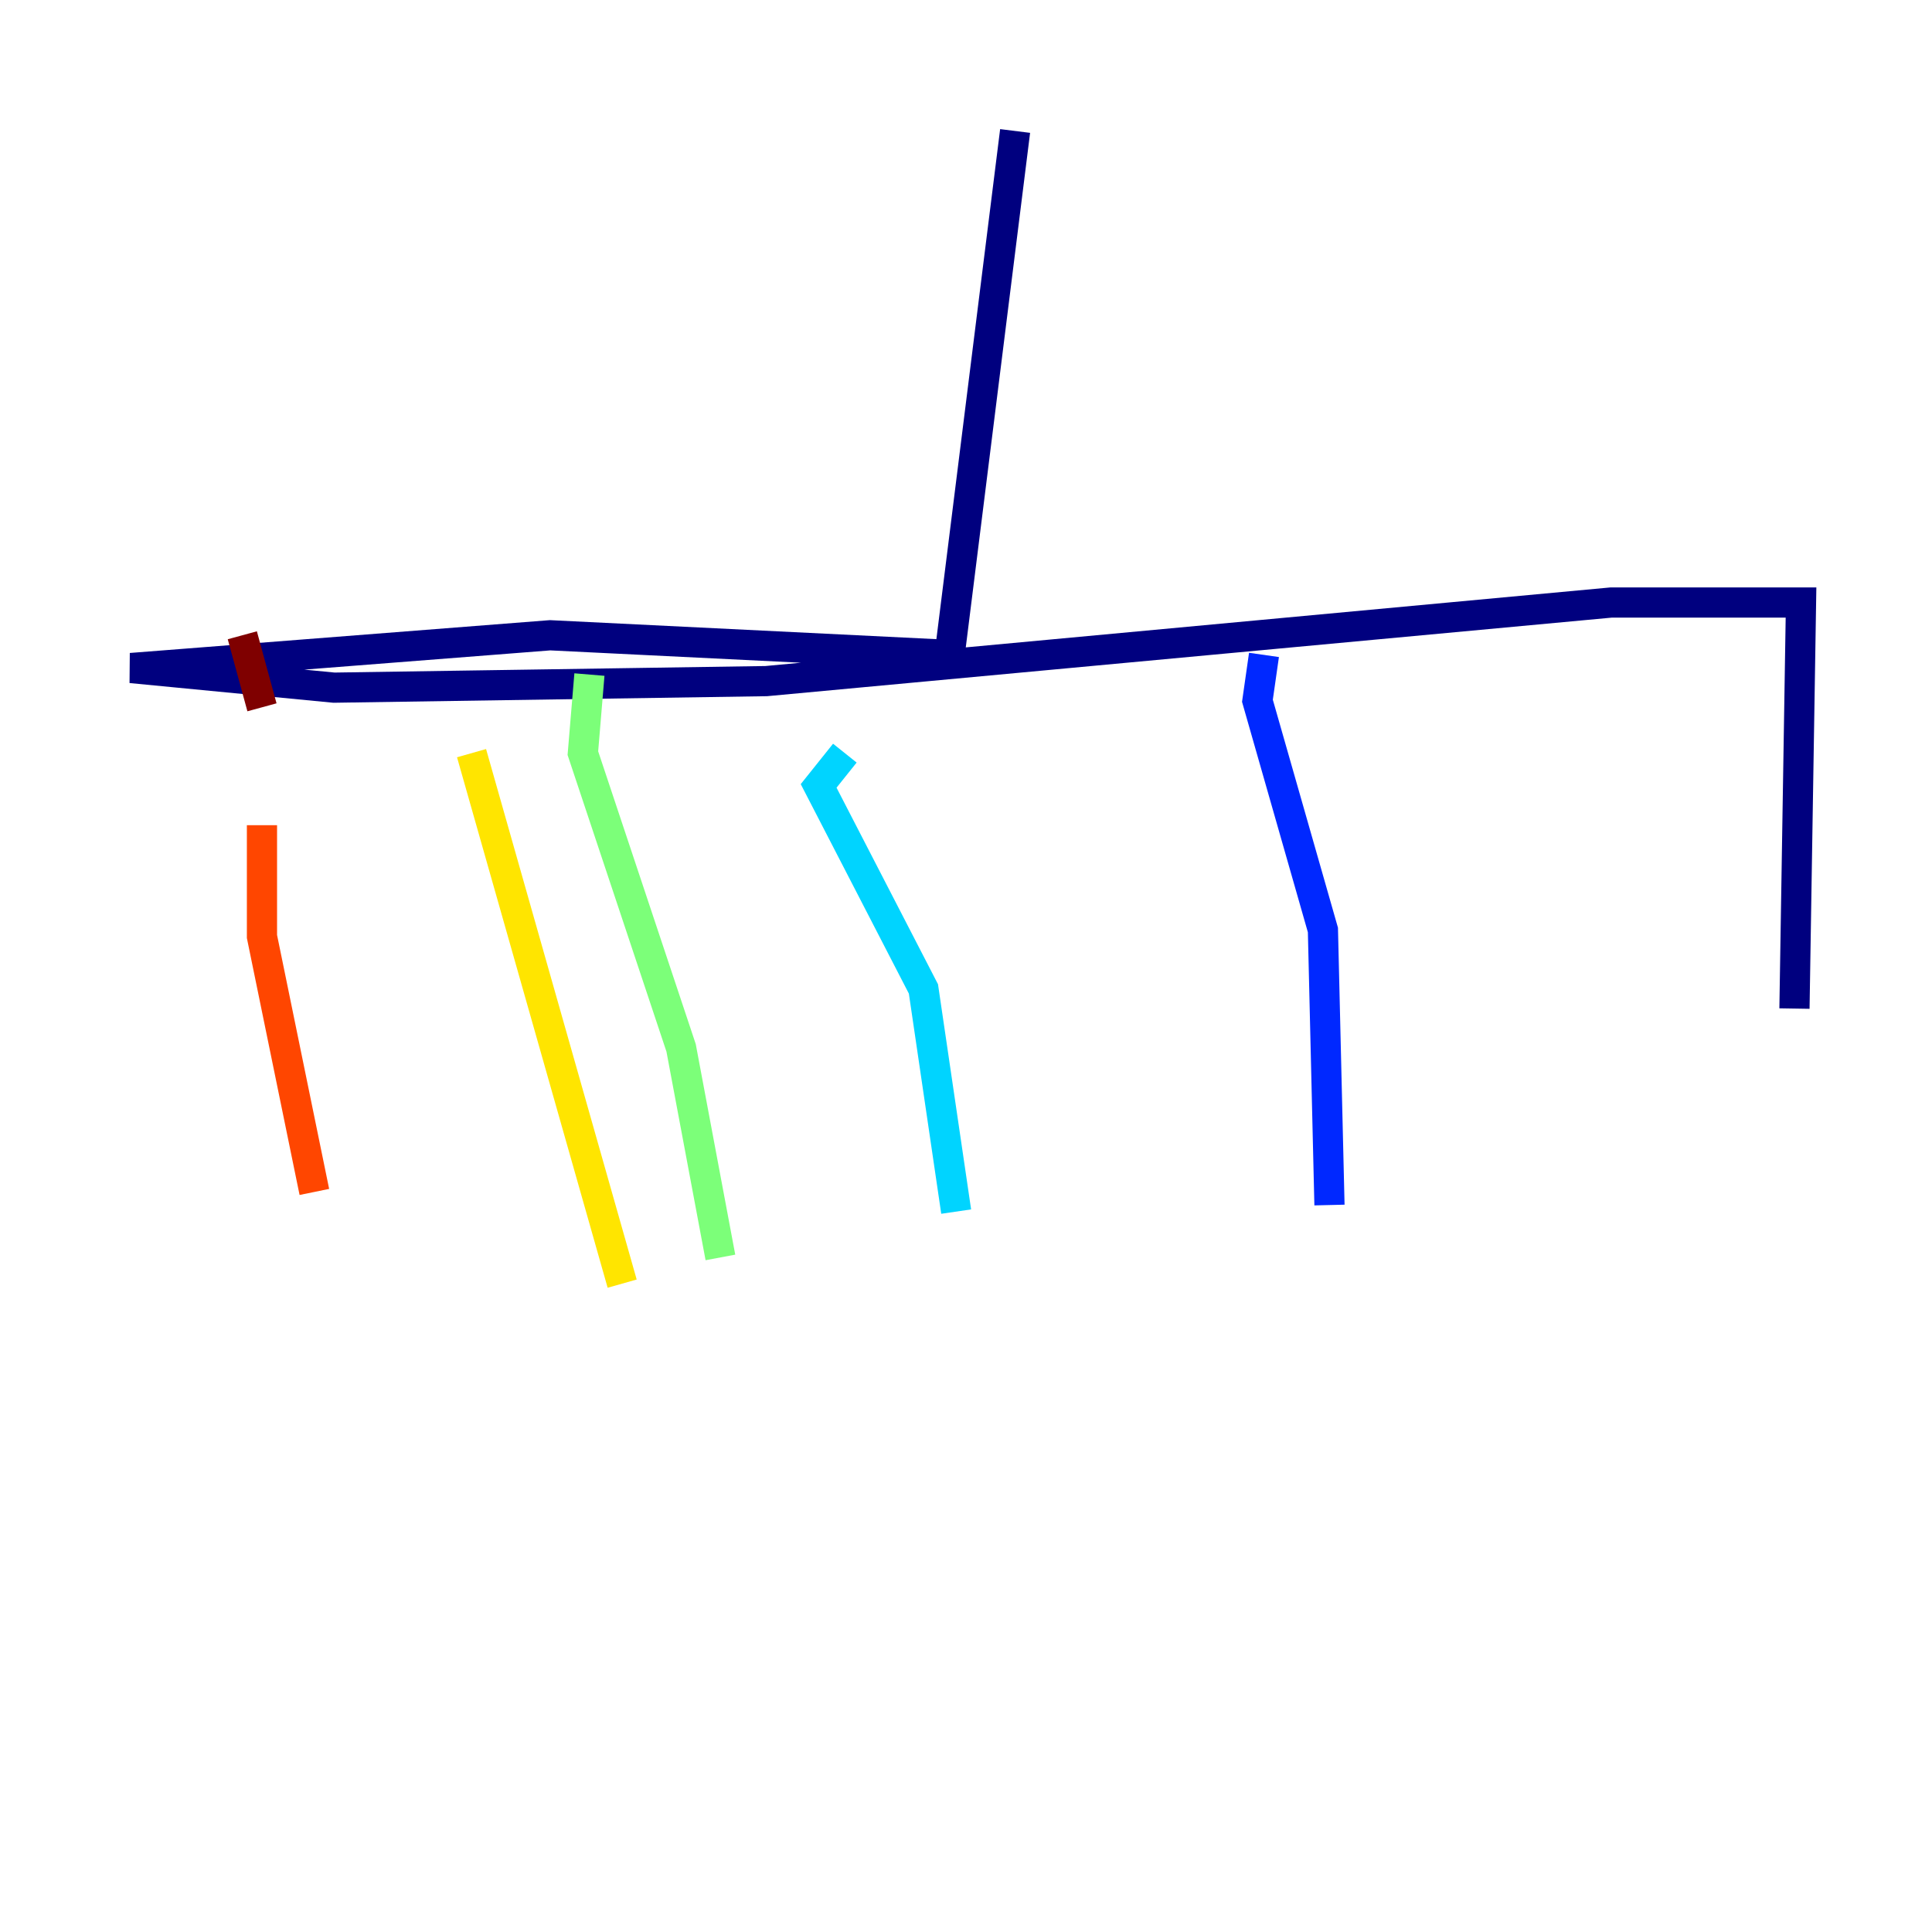 <?xml version="1.0" encoding="utf-8" ?>
<svg baseProfile="tiny" height="128" version="1.2" viewBox="0,0,128,128" width="128" xmlns="http://www.w3.org/2000/svg" xmlns:ev="http://www.w3.org/2001/xml-events" xmlns:xlink="http://www.w3.org/1999/xlink"><defs /><polyline fill="none" points="67.254,8.678 62.915,43.39 36.447,42.088 8.678,44.258 22.129,45.559 50.766,45.125 106.739,39.919 119.322,39.919 118.888,66.82" stroke="#00007f" stroke-width="2" /><polyline fill="none" points="83.742,43.39 83.308,46.427 87.647,61.614 88.081,79.837" stroke="#0028ff" stroke-width="2" /><polyline fill="none" points="55.973,49.898 54.237,52.068 61.18,65.519 63.349,80.271" stroke="#00d4ff" stroke-width="2" /><polyline fill="none" points="39.051,44.691 38.617,49.898 45.125,69.424 47.729,83.308" stroke="#7cff79" stroke-width="2" /><polyline fill="none" points="31.241,49.898 41.22,85.044" stroke="#ffe500" stroke-width="2" /><polyline fill="none" points="17.356,54.671 17.356,62.047 20.827,78.969" stroke="#ff4600" stroke-width="2" /><polyline fill="none" points="16.054,42.088 17.356,46.861" stroke="#7f0000" stroke-width="2" /></svg>